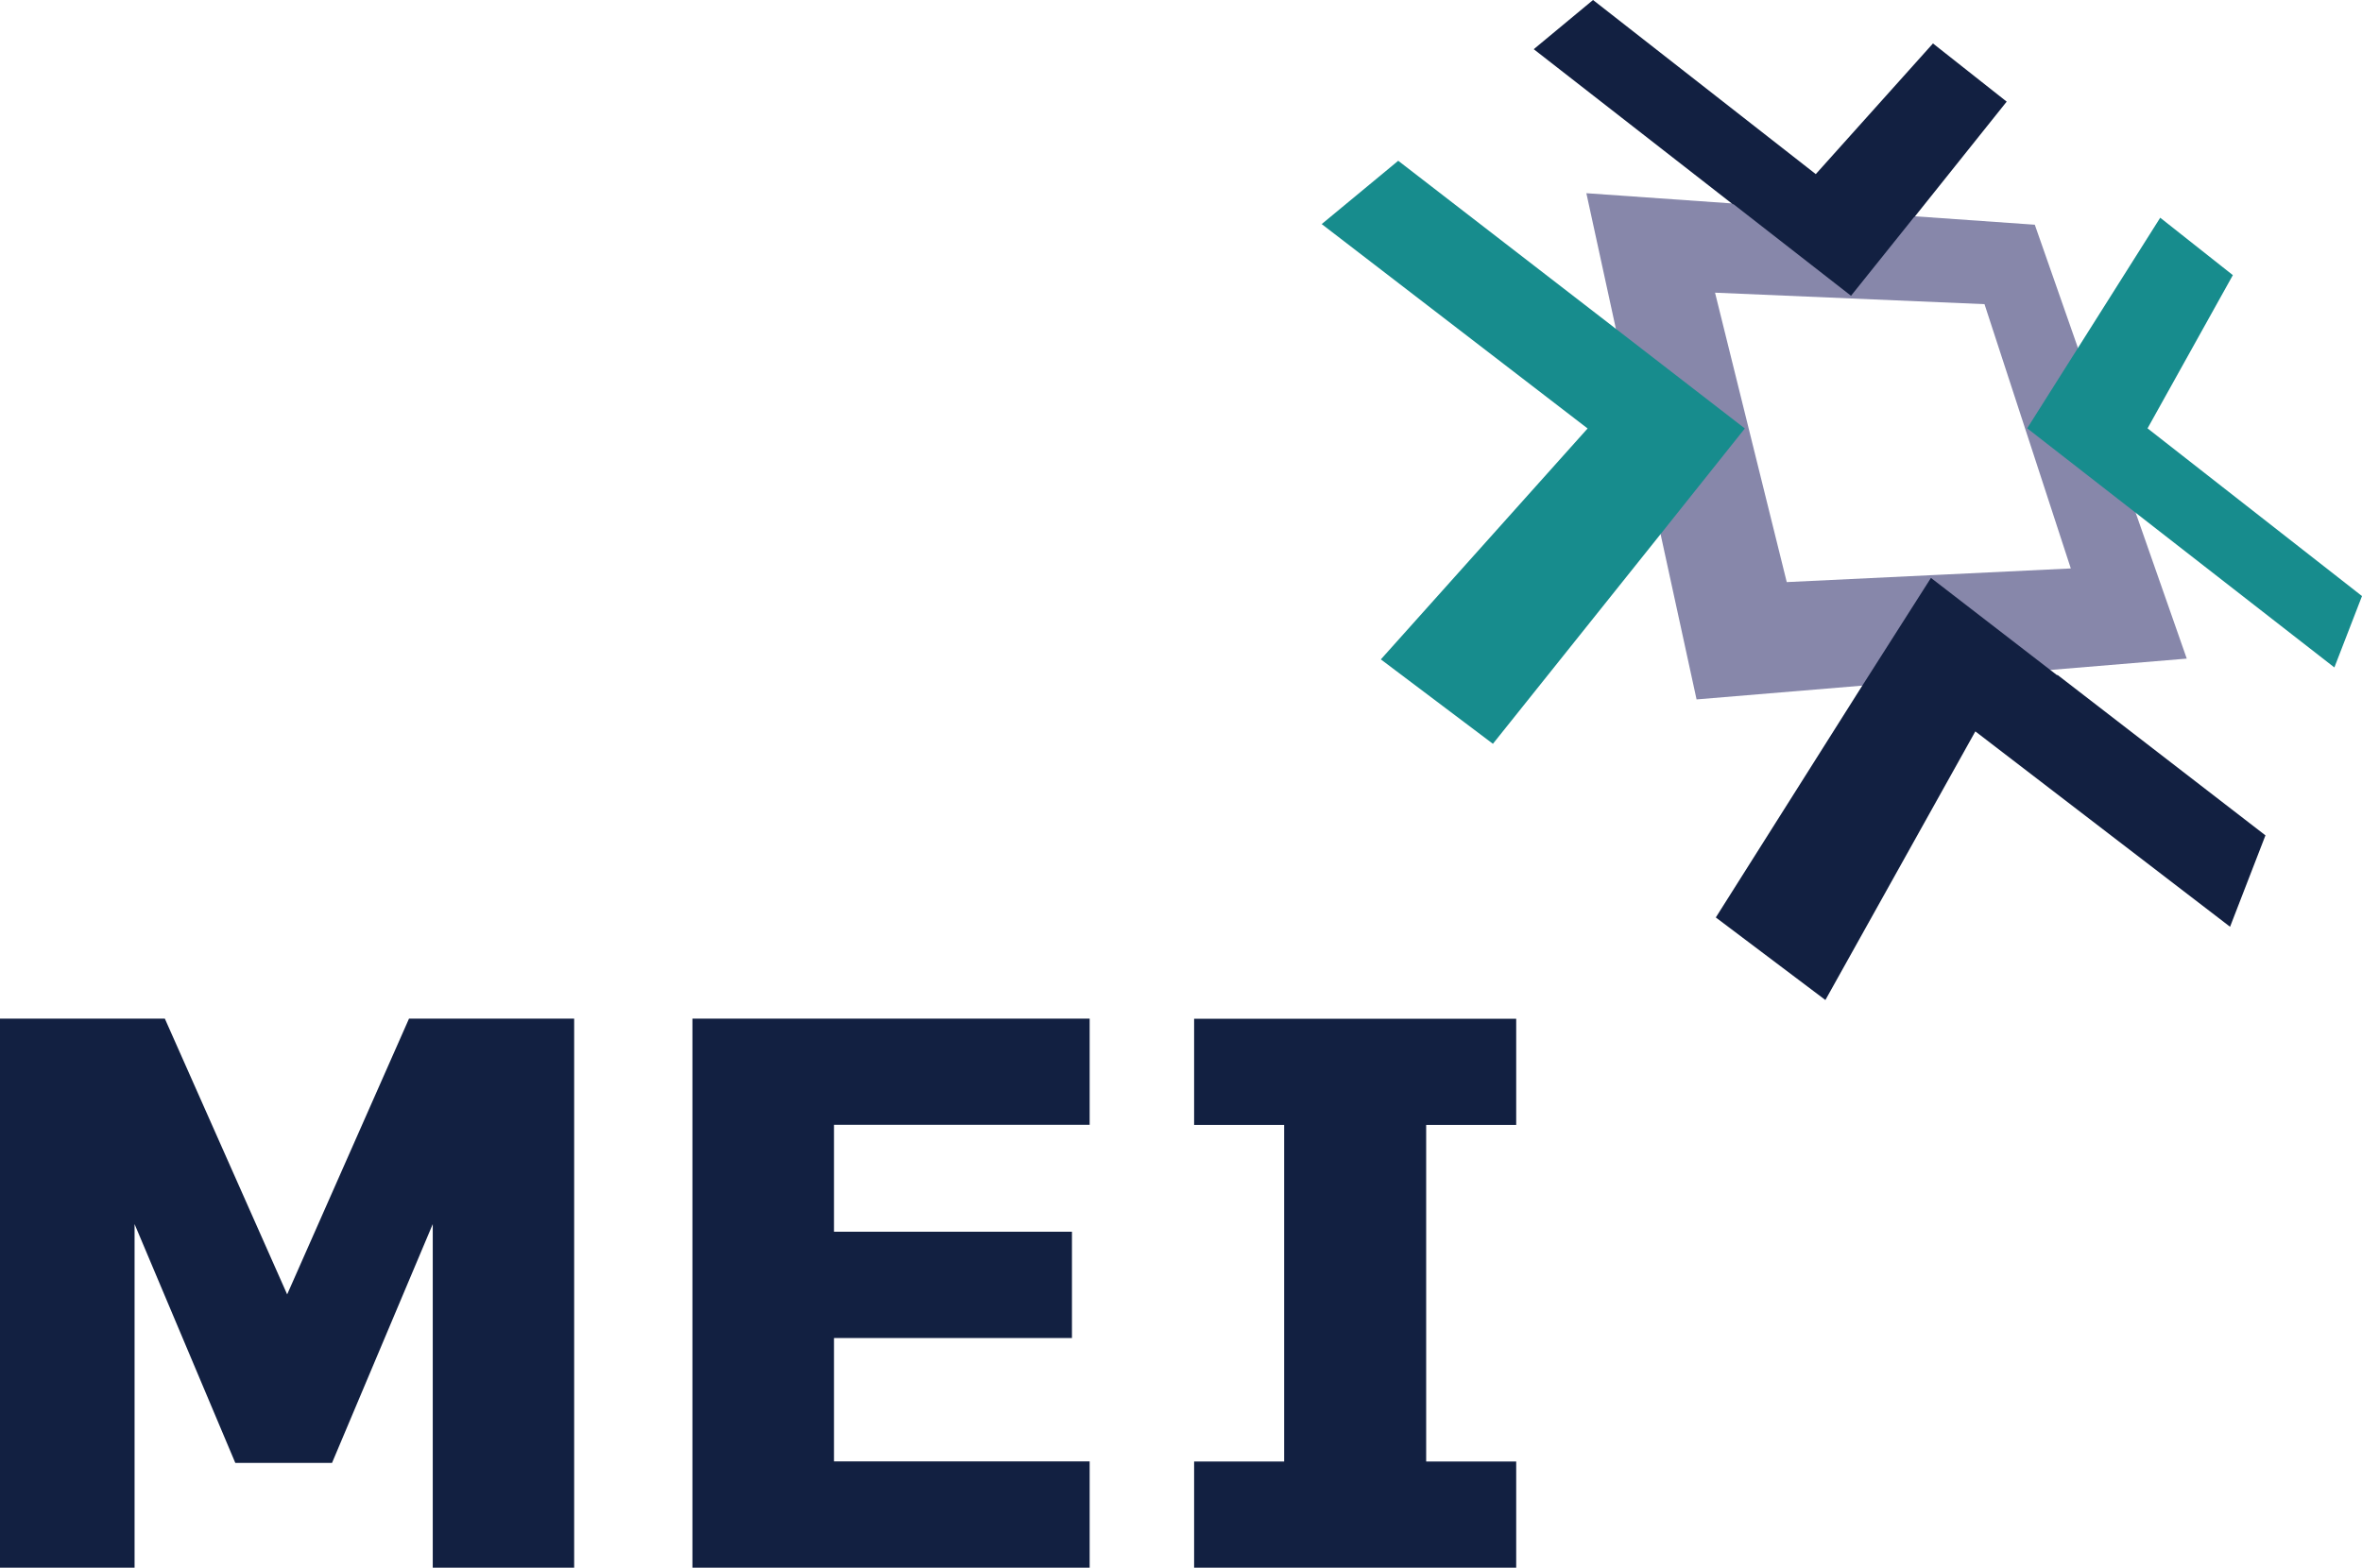 <?xml version="1.0" encoding="UTF-8"?>
<svg id="Layer_1" xmlns="http://www.w3.org/2000/svg" version="1.1" viewBox="0 0 152.17 101.02">
  <!-- Generator: Adobe Illustrator 29.1.0, SVG Export Plug-In . SVG Version: 2.1.0 Build 142)  -->
  <defs>
    <style>
      .st0 {
        fill: #178c8d;
      }

      .st1 {
        fill: #122041;
      }

      .st2 {
        fill: #8787aa;
      }
    </style>
  </defs>
  <g id="Group_7">
    <g id="Group_6">
      <g id="Grupo_6223-2">
        <g id="Group_5">
          <path id="Path_33" class="st2" d="M131.08,14.48l-28.88-2.03,7.1,32.62,31.58-2.63-9.79-27.96ZM115.11,37.51l-4.62-18.65,17.36.74,5.56,17.03-8.71.42-9.59.46Z"/>
        </g>
      </g>
    </g>
  </g>
  <g id="Group_11">
    <g id="Grupo_6224">
      <g id="Group_10">
        <path id="Path_34" class="st0" d="M104.09,21.18l-14.01-10.82-4.93,4.08,17.13,13.17-13.32,14.88,7.22,5.44,10.8-13.51,5.43-6.81-8.32-6.43Z"/>
      </g>
    </g>
  </g>
  <g id="Group_16">
    <g id="Grupo_6225">
      <g id="Group_15">
        <path id="Path_35" class="st0" d="M138.35,27.61l5.5-9.88-4.68-3.7-8.57,13.57,19.79,15.41,1.78-4.6-13.82-10.81Z"/>
      </g>
    </g>
  </g>
  <g id="Grupo_6226">
    <g id="Group_20">
      <path id="Path_36" class="st1" d="M124.4,37.24l8.14,6.28v-.04l13.41,10.35-2.28,5.89-16.41-12.59-9.66,17.31-7.06-5.32,9.21-14.58,4.65-7.3Z"/>
    </g>
  </g>
  <g id="Group_26">
    <g id="Grupo_6227">
      <g id="Group_25">
        <path id="Path_37" class="st1" d="M129.28,6.55l-4.75-3.75-7.55,8.42L102.63,0l-3.82,3.17,12.82,9.99h.05l7.57,5.9,4.07-5.08h.02l5.93-7.42Z"/>
      </g>
    </g>
  </g>
  <g id="Grupo_6231">
    <g id="Grupo_6230">
      <g id="Group_32">
        <g id="Group_31">
          <g id="Grupo_6229">
            <g id="Grupo_6228">
              <g id="Group_30">
                <path id="Path_38" class="st1" d="M37.01,101.02h-9.13v-22.14l-6.49,15.39h-6.23l-6.49-15.39v22.14H0v-35.38h10.62l7.88,17.77,7.85-17.77h10.64v35.38Z"/>
                <path id="Path_39" class="st1" d="M70.2,101.02h-25.59v-35.38h25.59v6.84h-16.47v6.89h15.33v6.85h-15.33v7.95h16.47v6.85Z"/>
                <path id="Path_40" class="st1" d="M97.68,101.02h-20.75v-6.84h5.8v-21.69h-5.8v-6.84h20.75v6.84h-5.8v21.69h5.8v6.85Z"/>
              </g>
            </g>
          </g>
        </g>
      </g>
    </g>
  </g>
</svg>